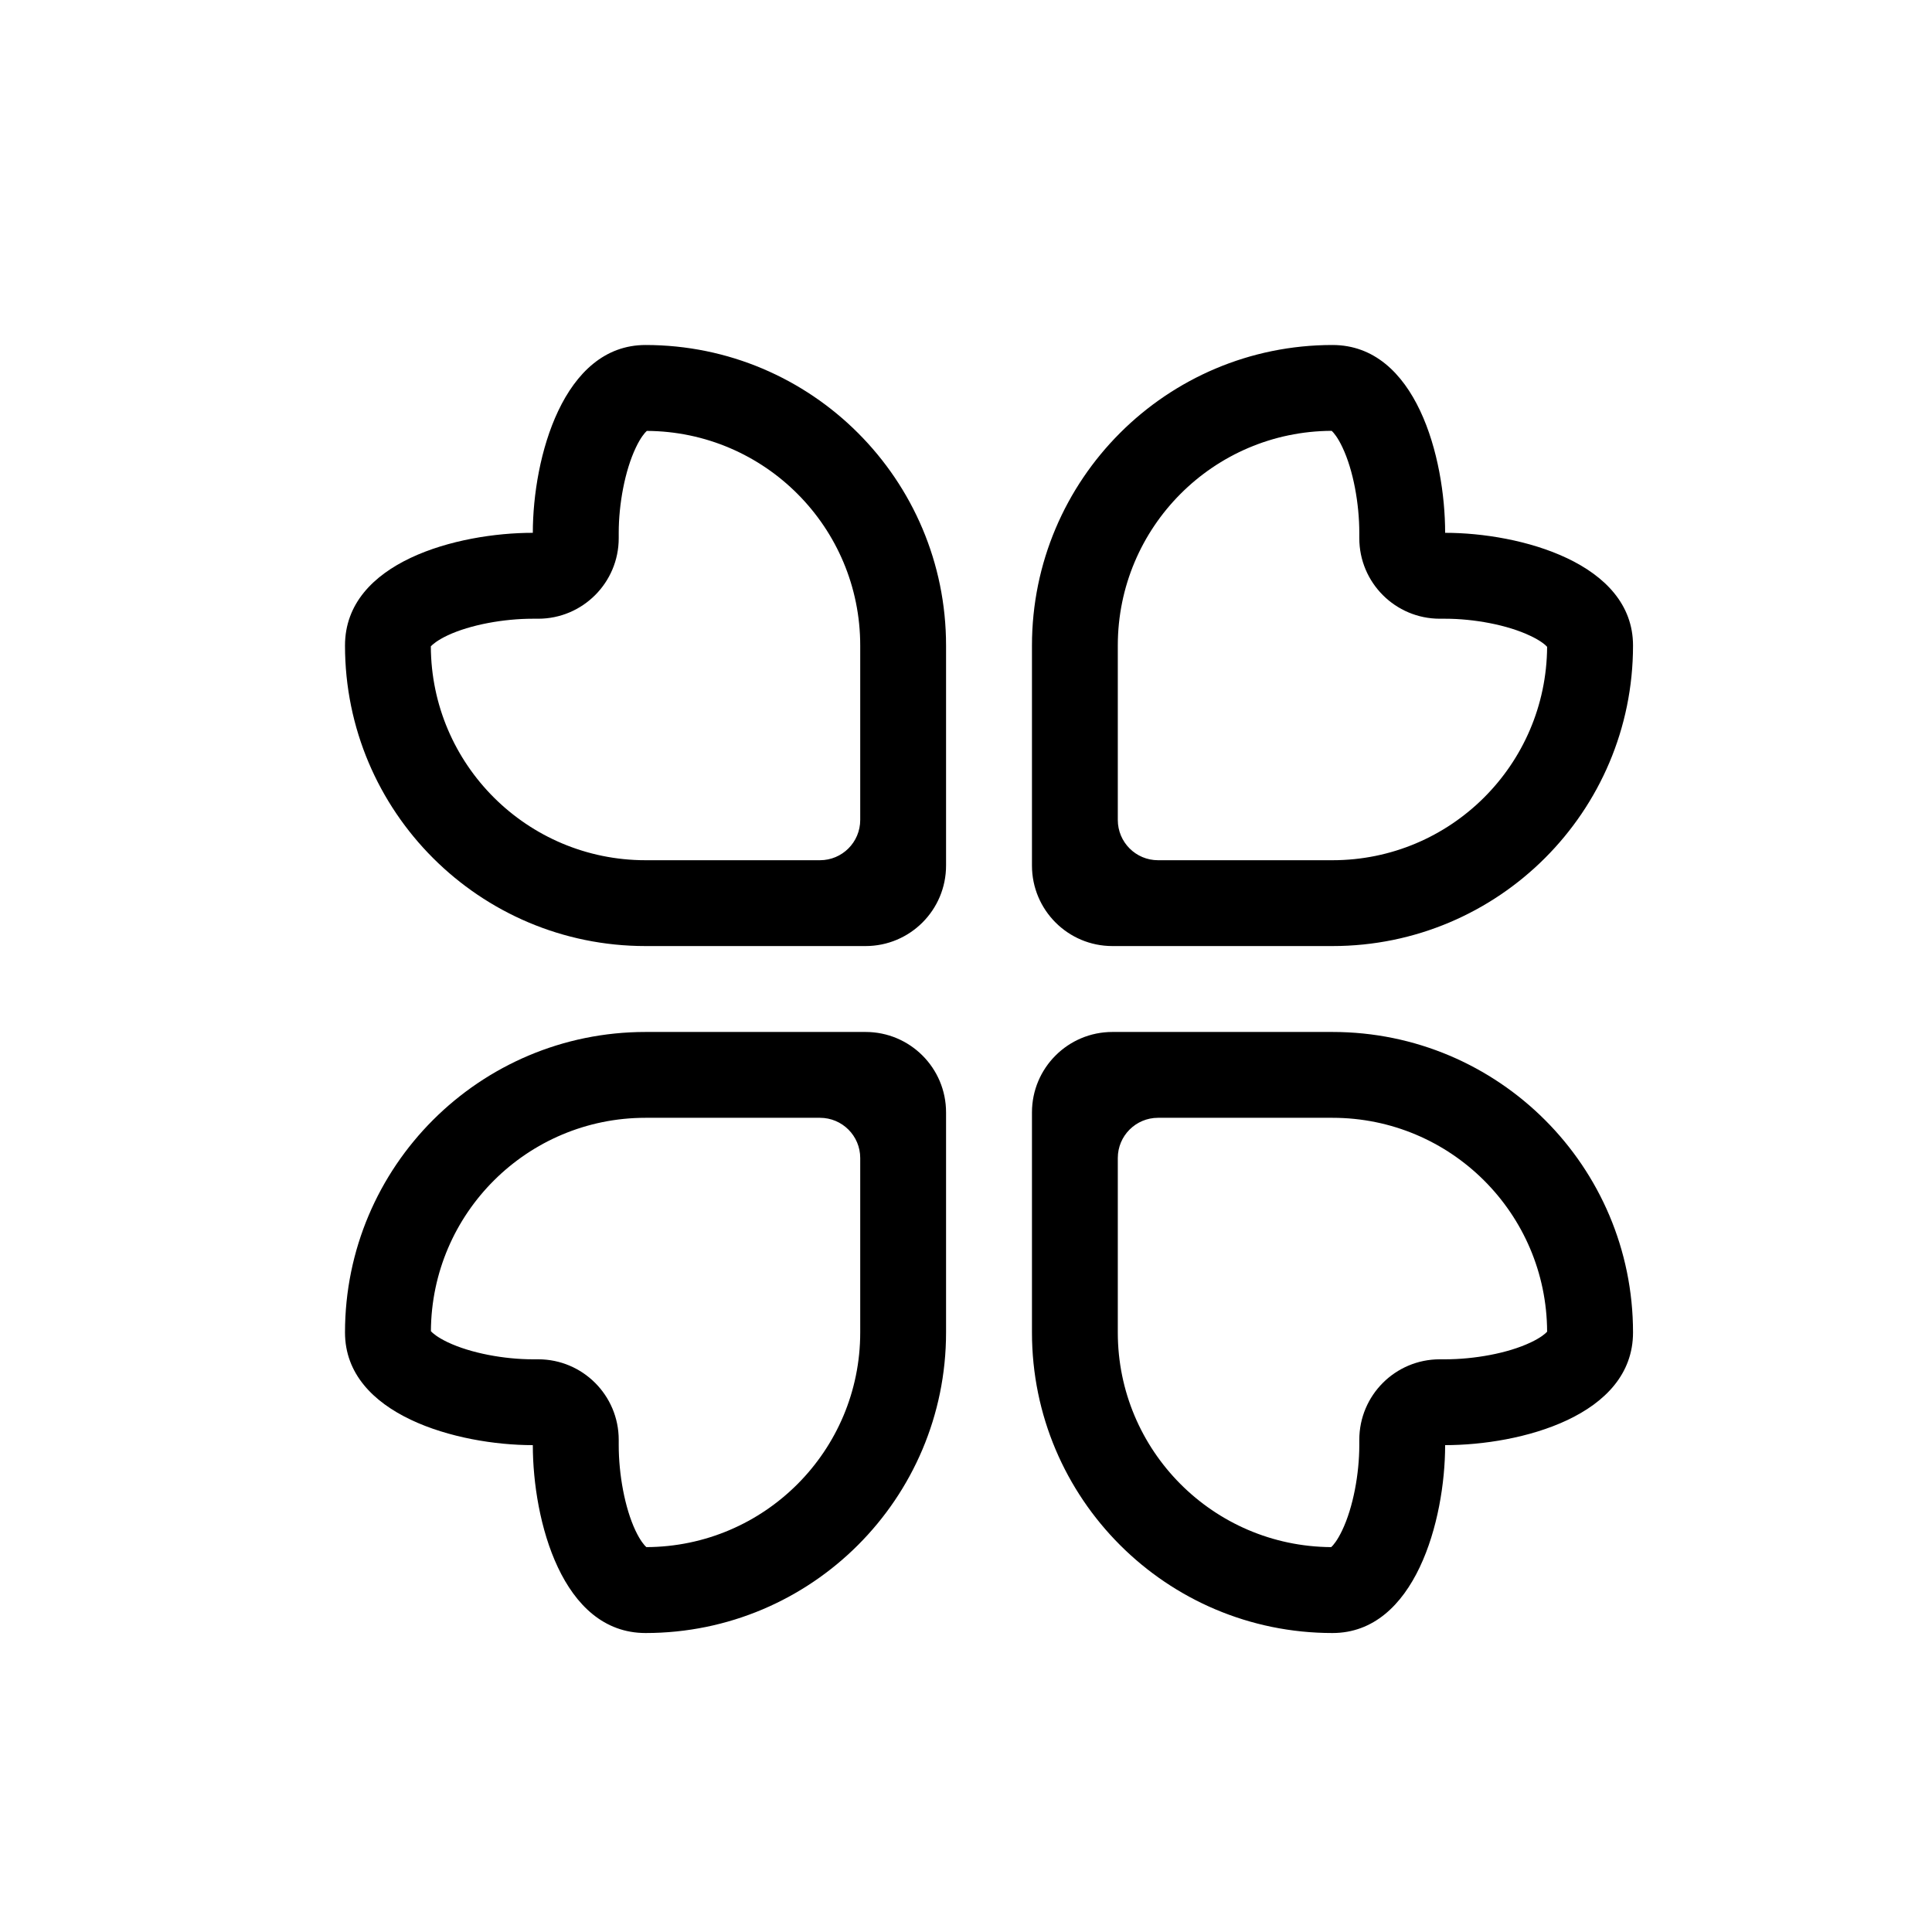 <svg width="28" height="28" viewBox="0 0 28 28" fill="none" xmlns="http://www.w3.org/2000/svg">
<path fill-rule="evenodd" clip-rule="evenodd" d="M20.944 7.722C22.033 7.722 23.667 8.161 23.667 9.356C23.667 11.761 21.717 13.711 19.311 13.711L16.122 13.711C15.478 13.711 14.956 13.189 14.956 12.544L14.956 9.356C14.956 6.95 16.906 5 19.311 5C20.522 5 20.944 6.633 20.944 7.722ZM16.783 12.467C16.461 12.467 16.2 12.206 16.2 11.883L16.2 9.356C16.2 7.641 17.587 6.25 19.3 6.244C19.327 6.269 19.387 6.337 19.456 6.484C19.614 6.817 19.7 7.304 19.7 7.722V7.8C19.7 8.444 20.222 8.967 20.867 8.967H20.944C21.357 8.967 21.844 9.055 22.179 9.215C22.326 9.284 22.396 9.345 22.422 9.374C22.412 11.084 21.023 12.467 19.311 12.467L16.783 12.467Z" fill="black"/>
<path fill-rule="evenodd" clip-rule="evenodd" d="M5 19.311C5 20.506 6.633 20.944 7.722 20.944L7.722 20.946C7.723 22.035 8.145 23.667 9.356 23.667C11.761 23.667 13.711 21.717 13.711 19.311L13.711 16.122C13.711 15.478 13.189 14.956 12.544 14.956L9.356 14.956C6.95 14.956 5 16.906 5 19.311ZM12.467 16.783C12.467 16.461 12.206 16.2 11.883 16.2L9.356 16.2C7.643 16.2 6.254 17.583 6.245 19.293C6.271 19.322 6.341 19.382 6.487 19.452C6.823 19.612 7.31 19.7 7.722 19.7H7.8C8.444 19.7 8.967 20.222 8.967 20.867V20.944C8.967 21.363 9.053 21.85 9.21 22.183C9.28 22.33 9.34 22.398 9.367 22.422C11.08 22.416 12.467 21.026 12.467 19.311L12.467 16.783Z" fill="black"/>
<path fill-rule="evenodd" clip-rule="evenodd" d="M19.311 23.667C20.506 23.667 20.944 22.033 20.944 20.944C22.033 20.944 23.667 20.522 23.667 19.311C23.667 16.906 21.717 14.956 19.311 14.956L16.122 14.956C15.478 14.956 14.956 15.478 14.956 16.122L14.956 19.311C14.956 21.717 16.906 23.667 19.311 23.667ZM16.783 16.2C16.461 16.2 16.2 16.461 16.2 16.783L16.2 19.311C16.2 21.023 17.583 22.412 19.293 22.422C19.322 22.396 19.382 22.326 19.452 22.179C19.612 21.844 19.7 21.357 19.7 20.944V20.867C19.7 20.222 20.222 19.7 20.867 19.7H20.944C21.363 19.7 21.85 19.614 22.183 19.456C22.33 19.387 22.398 19.327 22.422 19.3C22.416 17.587 21.026 16.2 19.311 16.2L16.783 16.2Z" fill="black"/>
<path fill-rule="evenodd" clip-rule="evenodd" d="M9.356 5C8.162 5 7.723 6.632 7.722 7.721V7.722C6.633 7.722 5 8.144 5 9.356C5 11.761 6.95 13.711 9.356 13.711L12.544 13.711C13.189 13.711 13.711 13.189 13.711 12.544L13.711 9.356C13.711 6.95 11.761 5 9.356 5ZM11.883 12.467C12.206 12.467 12.467 12.206 12.467 11.883L12.467 9.356C12.467 7.643 11.084 6.254 9.374 6.245C9.345 6.271 9.284 6.341 9.215 6.487C9.055 6.823 8.967 7.31 8.967 7.722V7.8C8.967 8.444 8.444 8.967 7.8 8.967H7.722C7.304 8.967 6.817 9.053 6.484 9.21C6.337 9.28 6.269 9.34 6.244 9.367C6.25 11.08 7.641 12.467 9.356 12.467L11.883 12.467Z" fill="black"/>
</svg>
